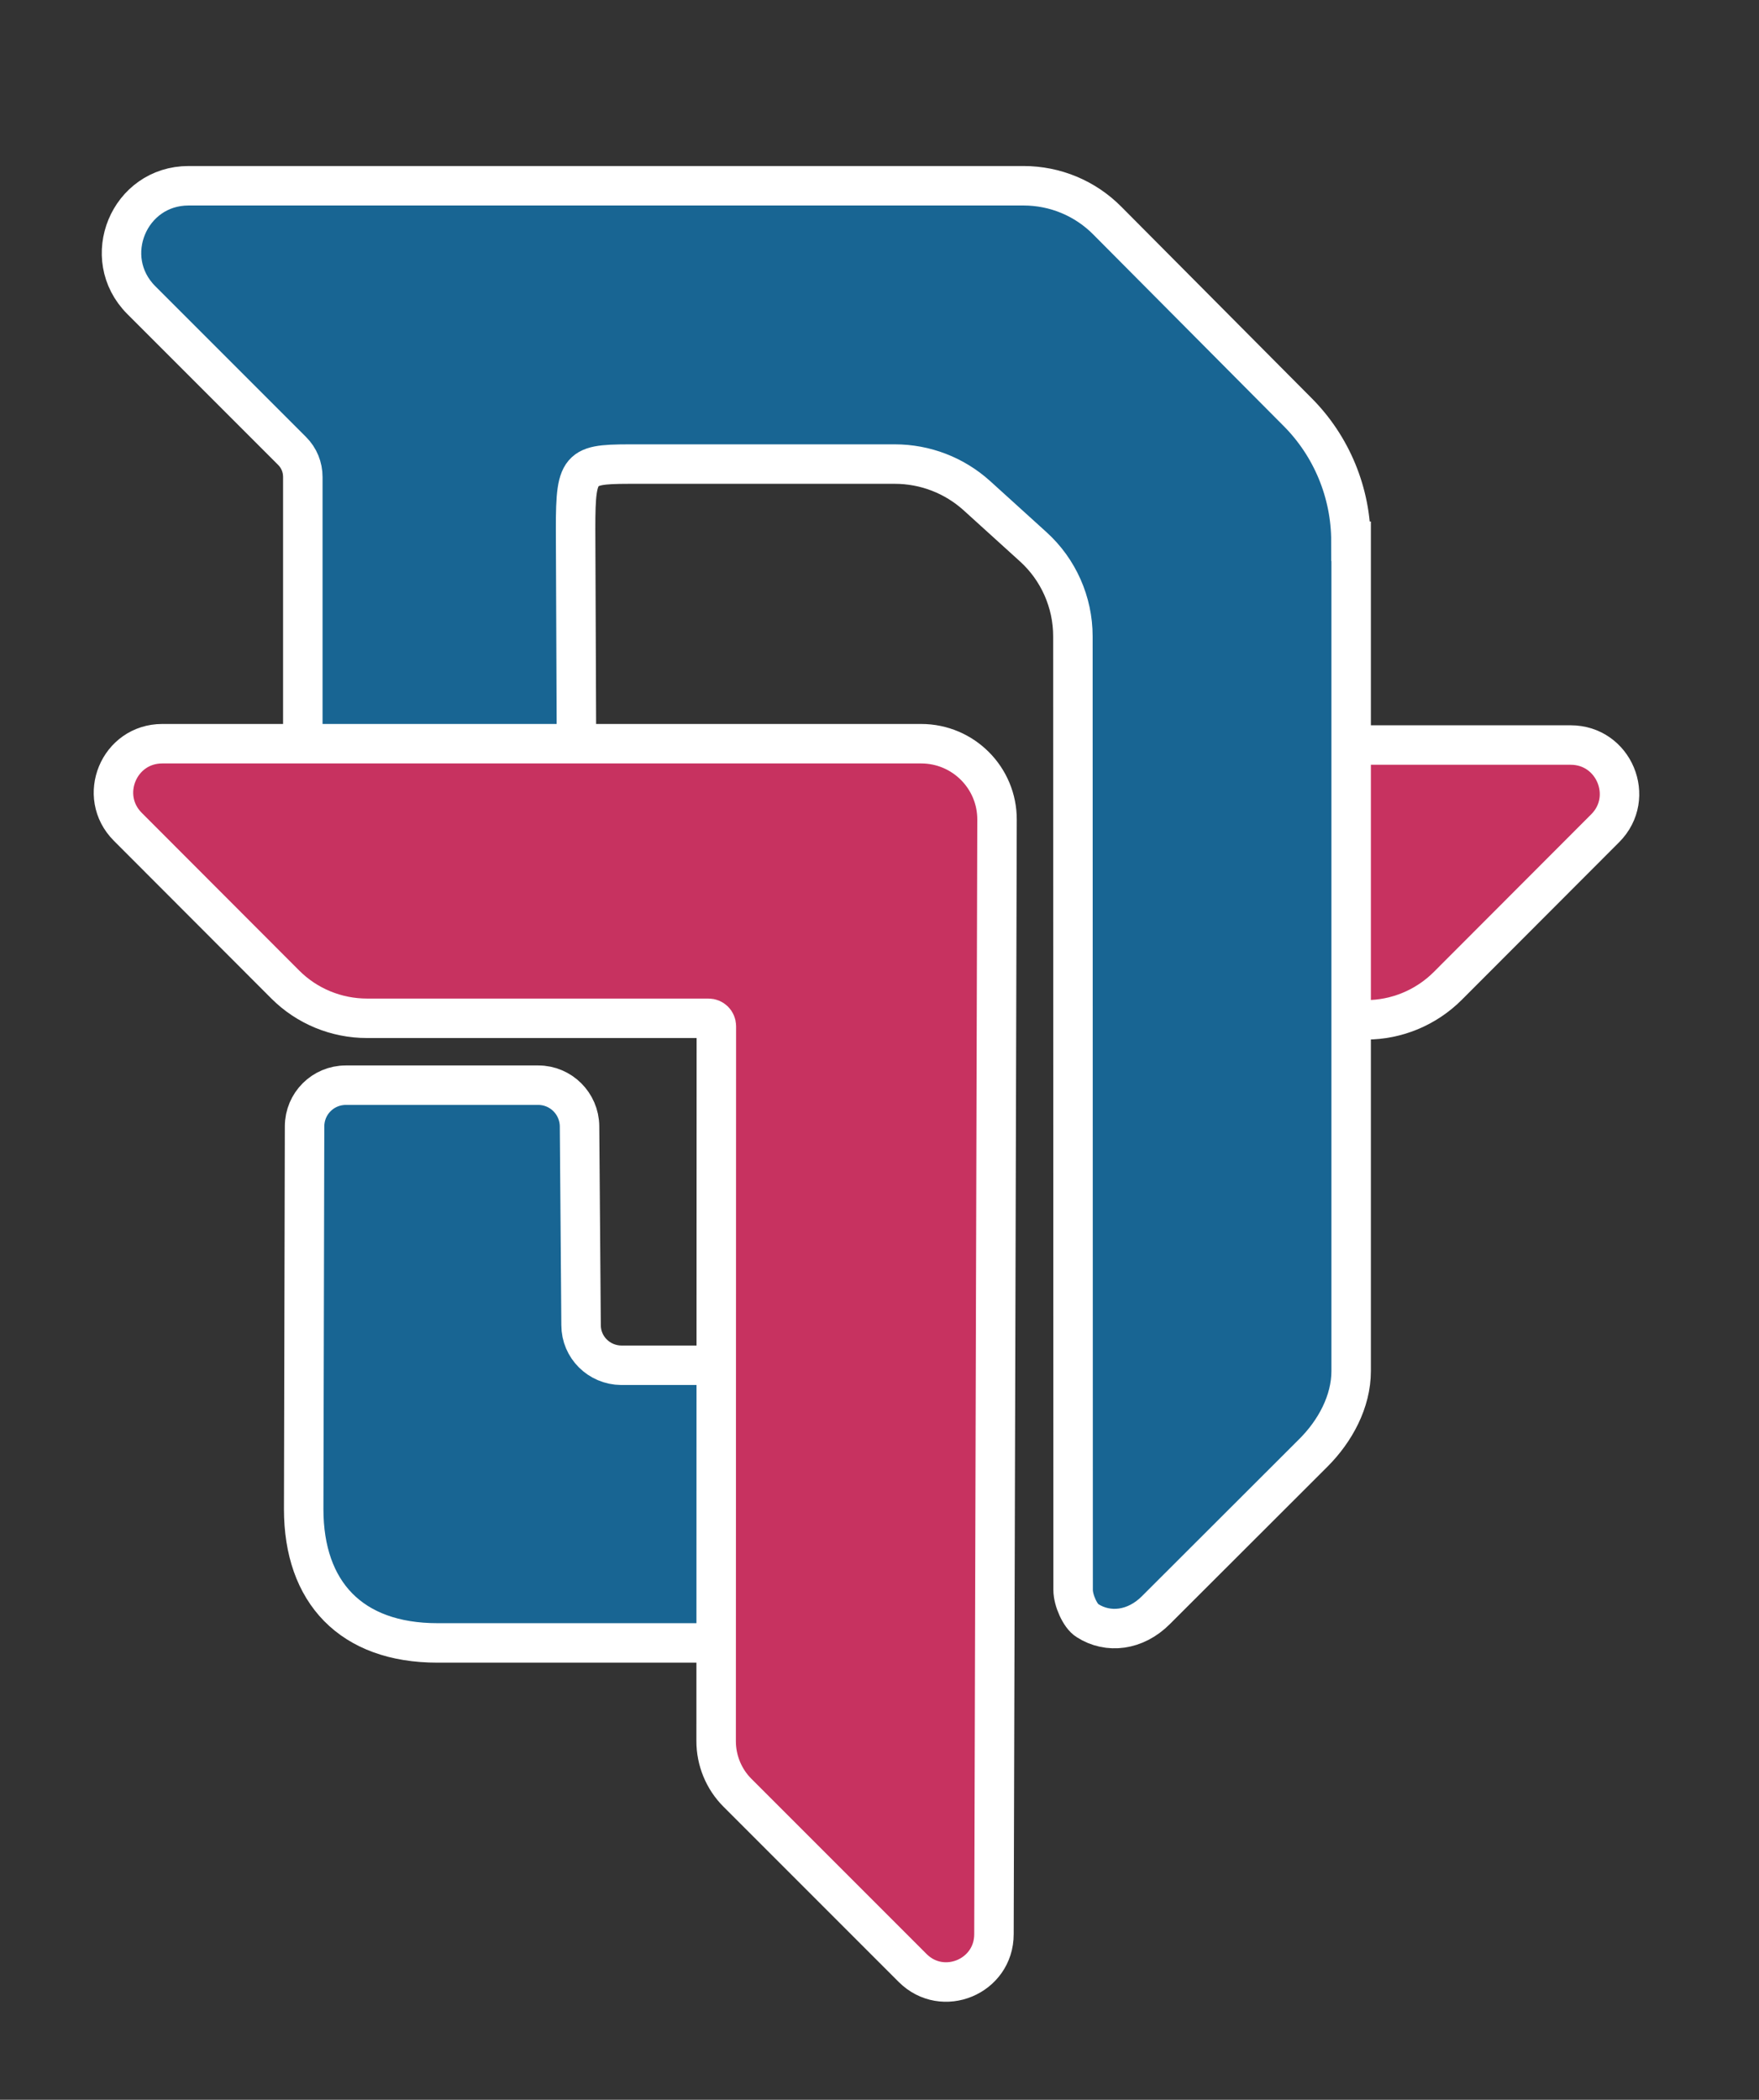 <?xml version="1.0" encoding="utf-8"?>
<!-- Generator: Adobe Illustrator 21.1.0, SVG Export Plug-In . SVG Version: 6.00 Build 0)  -->
<svg version="1.1" id="Layer_1" xmlns="http://www.w3.org/2000/svg" xmlns:xlink="http://www.w3.org/1999/xlink" x="0px" y="0px"
	 viewBox="0 0 802.2 957.4" style="enable-background:new 0 0 802.2 957.4;" xml:space="preserve">
<rect x="0" y="0" width="802.2" height="957.4" fill="#333333" stroke="none"/>
<style type="text/css">
	.st0{fill:#C73260;stroke:#FFFFFF;stroke-width:18;stroke-miterlimit:10;}
	.st1{fill:#186593;stroke:#FFFFFF;stroke-width:18;stroke-miterlimit:10;}
</style>
<path class="st0" d="M716.3,339.7H515.5V465H623c14,0,27.4-5.6,37.3-15.5l71.8-71.9C746,363.6,736.1,339.7,716.3,339.7z"/>
<title>logo</title>
<g>
	<path class="st1" d="M265,604.2l-0.7-90.7c-0.1-10.3-8.5-18.7-18.8-18.7h-87.8c-10.4,0-18.8,8.4-18.8,18.8l-0.4,174.5
		c0,37.9,21.6,61,61,61h169.8c10.4,0,18.8-8.4,18.8-18.8v-89c0-10.4-8.4-18.8-18.8-18.8h-86C273.2,622.4,265,614.3,265,604.2z"/>
	<path class="st1" d="M616.1,246.8c0-22.1-8.8-43.4-24.4-59L505,100.6c-10.1-10.2-23.8-15.9-38.2-15.9H86
		c-27.2,0-40.8,32.8-21.6,52.1l68.8,68.8c3.2,3.2,4.9,7.4,4.9,11.9v147.2H263L262.5,241c0-29.9,1.9-29.4,29.2-29.4c0,0,0,0,0.1,0
		h116.3c13.8,0,27.1,5.1,37.4,14.4l25.7,23.3c11.5,10.4,18.1,25.3,18.1,40.8l0.1,434.9c0,4.6,3.2,11.9,6.5,13.9
		c9.5,6.1,21.9,4.6,31.2-4.7l71.9-71.8c9.9-9.9,17.2-23.3,17.2-37.3V246.8H616.1z"/>
</g>
<path class="st0" d="M74,339.1c-19.8,0-29.7,23.9-15.7,37.9l71.8,71.9c9.9,9.9,23.3,15.4,37.3,15.4h155.7c2,0,3.6,1.6,3.6,3.6
	l-0.1,326c0,8.8,3.5,17.3,9.7,23.5l79.9,79.9c13.7,13.7,37.1,4,37.1-15.4l1.4-508.1c0.1-19.1-15.4-34.7-34.6-34.7H74z"/>
<g id="Layer_2">
</g>
</svg>

